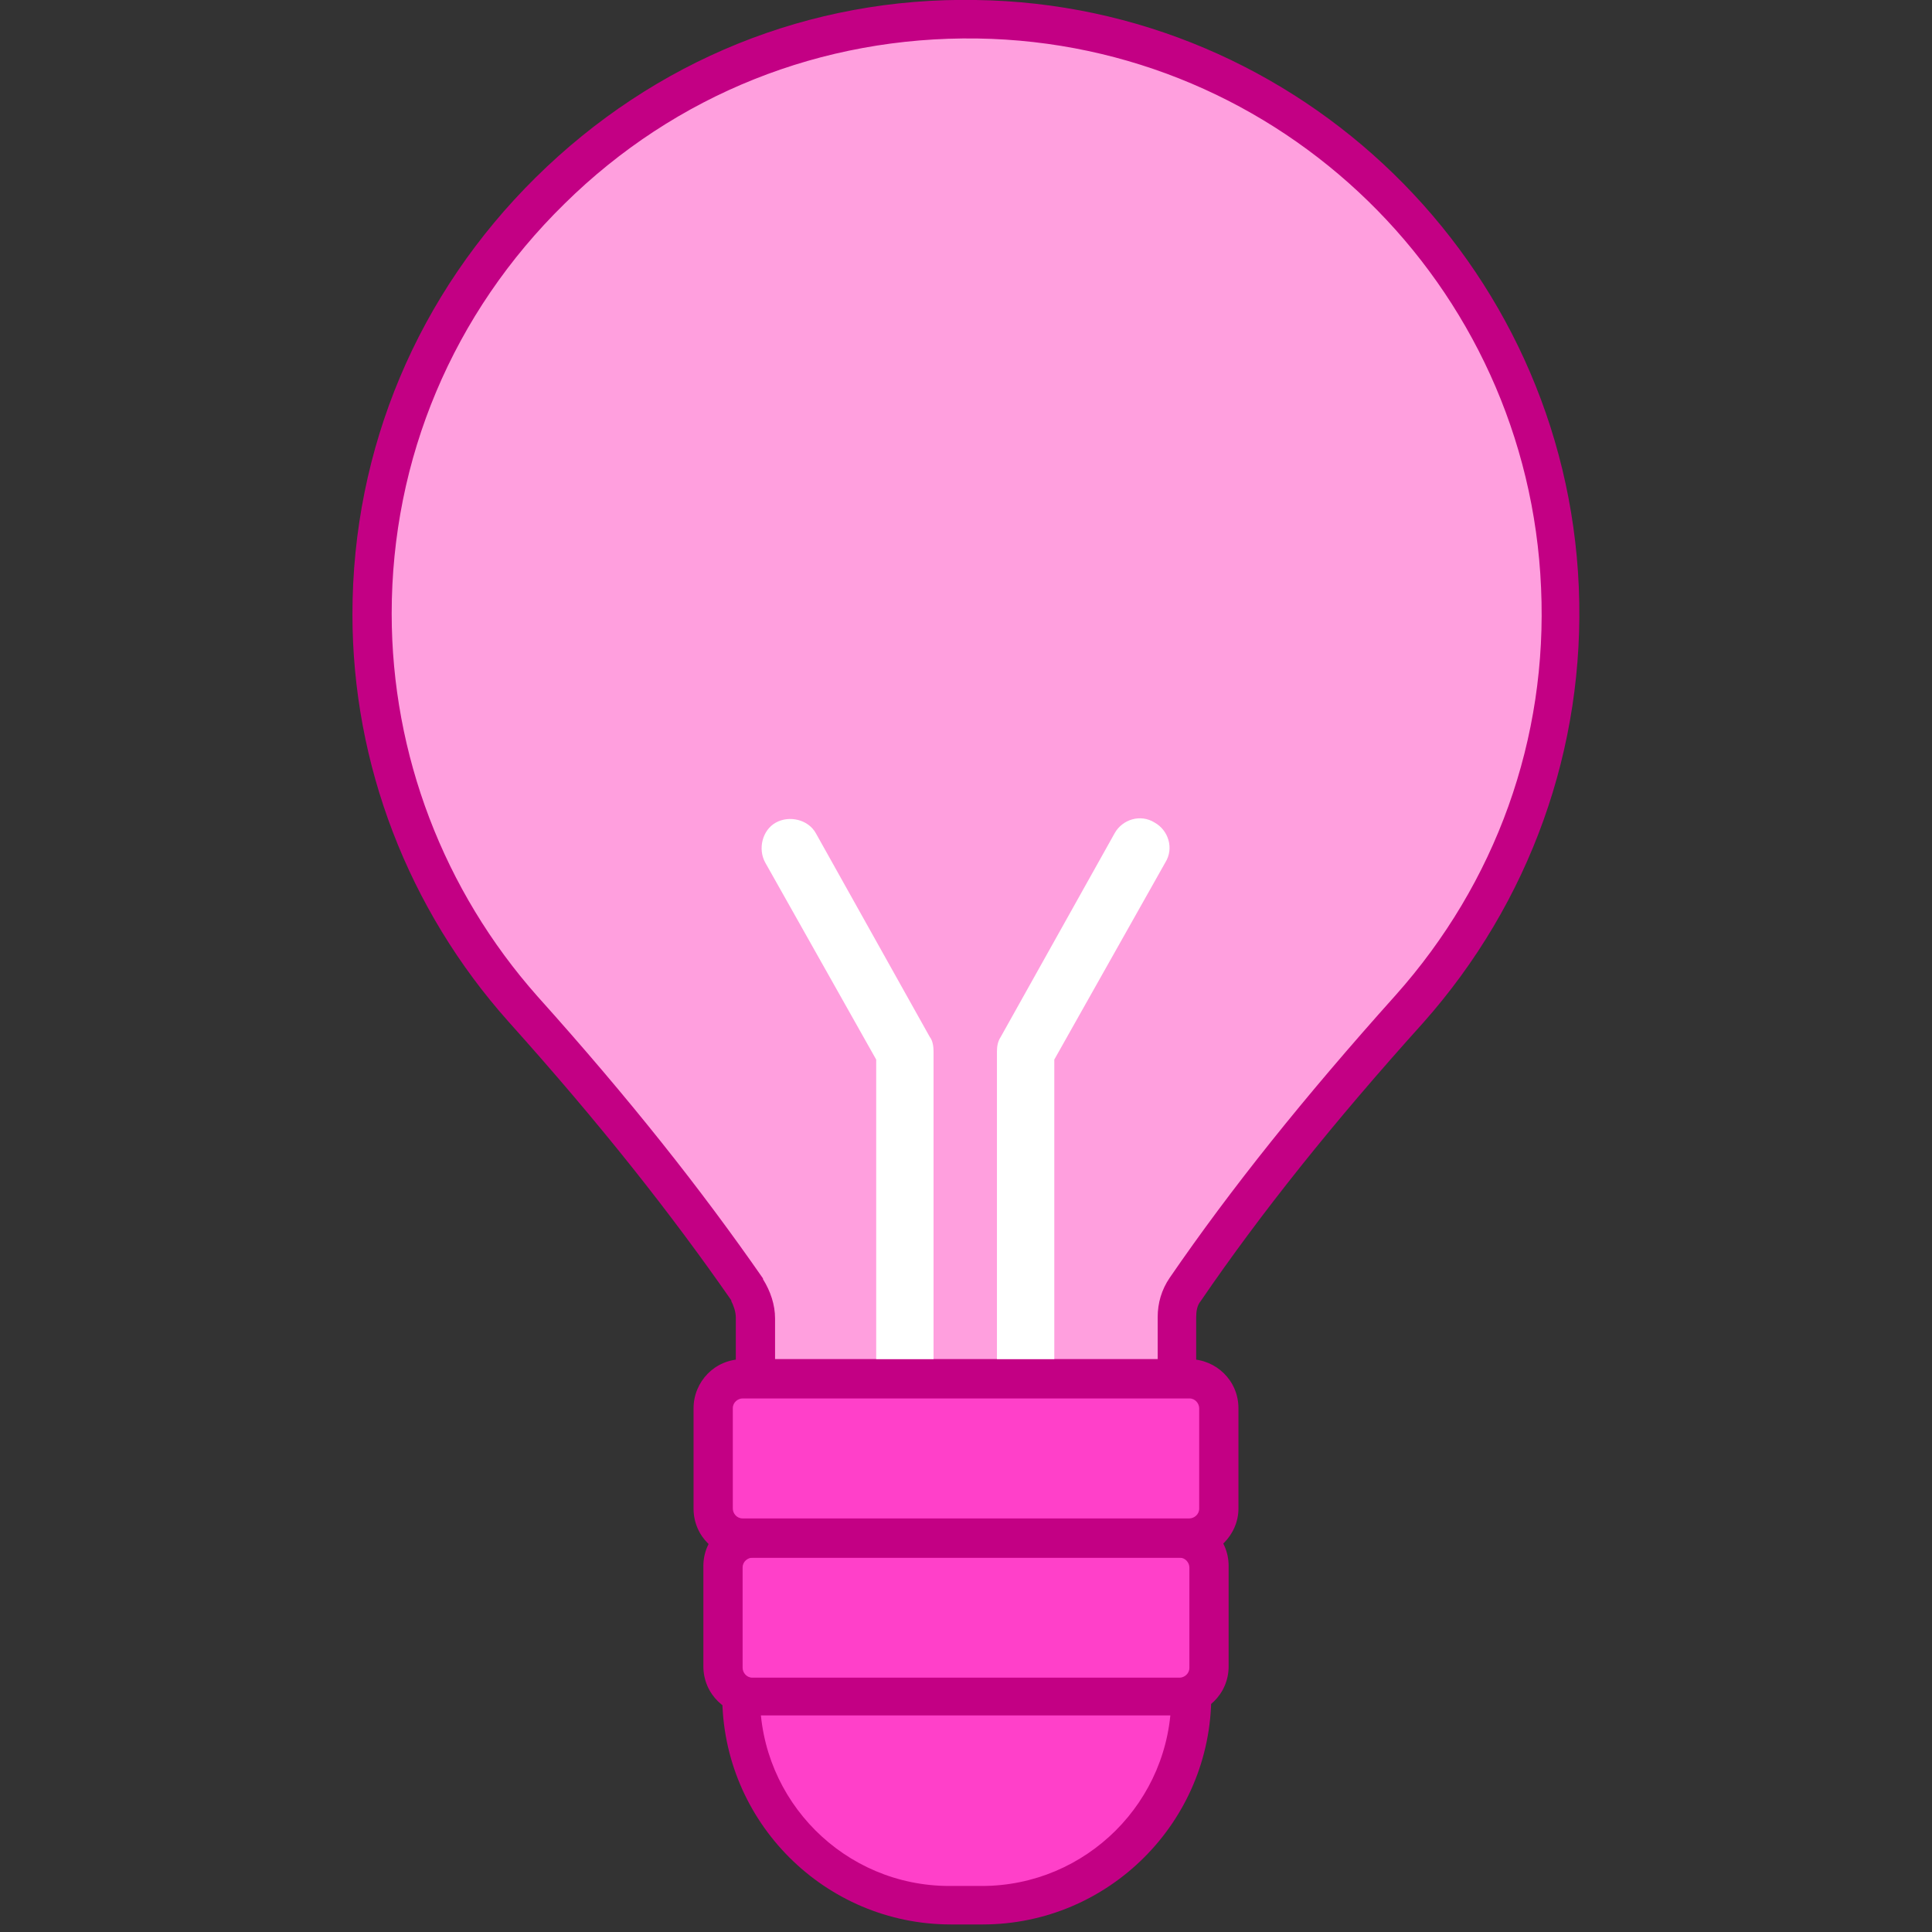 <?xml version="1.0" encoding="utf-8"?>
<!-- Generator: Adobe Illustrator 26.3.1, SVG Export Plug-In . SVG Version: 6.00 Build 0)  -->
<svg version="1.1" id="Layer_1" xmlns="http://www.w3.org/2000/svg" xmlns:xlink="http://www.w3.org/1999/xlink" x="0px" y="0px"
	 viewBox="0 0 256 256" style="enable-background:new 0 0 256 256;" xml:space="preserve">
<rect x="0" y="0" width="256" height="256" fill="#333333" stroke="none"/>
<style type="text/css">
	.st0{fill:#FF9FDE;}
	.st1{fill:#C30084;}
	.st2{fill:#FFFFFF;}
	.st3{fill:#FF40C9;}
	.st4{fill:#FFBDEC;}
	.st5{fill:#FF70CD;}
	.st6{fill:#FF00A9;}
	.st7{fill:#FF008C;}
	.st8{fill:#8C0051;}
</style>
<path class="st0" d="M98.9,170.8c0.8,1,1.2,2.3,1.2,3.7v8.1H156v-8.1c0-1.3,0.4-2.6,1.2-3.7c9.1-13.1,19-25.3,29.6-37.1
	c13.2-14.7,20.8-34.4,19.9-55.9C205,36.5,170.7,3.2,129.3,2.6c-44.1-0.6-80,34.8-80,78.7c0,20.2,7.5,38.4,19.9,52.4
	C79.8,145.5,89.9,157.8,98.9,170.8L98.9,170.8z"/>
<path class="st1" d="M156,185.3h-55.9c-1.4,0-2.6-1.2-2.6-2.6v-8.1c0-0.8-0.3-1.6-0.6-2.2l0,0v-0.1c-8-11.5-17.3-23.3-29.5-36.9
	c-13.3-14.9-20.7-34.1-20.7-54c0-22,8.7-42.5,24.3-57.9C86.7,8,107.3-0.4,129.3,0c42.9,0.6,78.1,34.9,79.9,77.8
	c0.9,21.3-6.5,41.8-20.6,57.7c-11.9,13.2-21.5,25.2-29.5,36.9c-0.5,0.6-0.6,1.4-0.6,2.2v8.1C158.5,184.1,157.4,185.3,156,185.3z
	 M102.7,180.1h50.7v-5.6c0-1.8,0.5-3.6,1.6-5.2c8.1-11.8,17.8-23.9,29.9-37.4c13.3-14.9,20.2-34,19.3-54
	c-1.7-40.2-34.5-72.2-74.7-72.8c-20.6-0.3-40,7.4-54.7,21.9C60,41.5,51.9,60.8,51.9,81.3c0,18.7,6.9,36.7,19.3,50.7
	c12.3,13.7,21.7,25.6,29.9,37.4v0.1c1,1.6,1.6,3.4,1.6,5.2L102.7,180.1L102.7,180.1z"/>
<path class="st2" d="M120,197.8c-2.2,0-3.9-1.7-3.9-3.9v-53.5l-14.7-26.1c-1-1.8-0.4-4.3,1.4-5.3s4.3-0.4,5.3,1.4l15.1,27
	c0.4,0.5,0.5,1.3,0.5,1.9V194C123.9,196.2,122.1,197.8,120,197.8z"/>
<path class="st2" d="M136,197.8c-2.2,0-3.9-1.7-3.9-3.9v-54.6c0-0.6,0.1-1.3,0.5-1.9l15.1-27c1-1.8,3.4-2.6,5.3-1.4
	c1.8,1,2.6,3.4,1.4,5.3l-14.7,26.1V194C139.9,196.2,138.2,197.8,136,197.8z"/>
<path class="st3" d="M98.2,207.8v16.9c0,15.3,12.4,27.7,27.7,27.7h4.3c15.3,0,27.7-12.4,27.7-27.7v-16.9H98.2z"/>
<path class="st1" d="M130.2,255H126c-16.7,0-30.3-13.6-30.3-30.3v-16.9c0-1.4,1.2-2.6,2.6-2.6h59.6c1.4,0,2.6,1.2,2.6,2.6v16.9
	C160.5,241.4,146.9,255,130.2,255z M100.7,210.4v14.4c0,13.8,11.2,25.1,25.1,25.1h4.3c13.8,0,25.1-11.2,25.1-25.1v-14.4H100.7z"/>
<path class="st3" d="M99.7,203.8h56.6c2.1,0,3.9,1.7,3.9,3.9V221c0,2.1-1.7,3.9-3.9,3.9H99.7c-2.1,0-3.9-1.7-3.9-3.9v-13.3
	C95.8,205.5,97.6,203.8,99.7,203.8z"/>
<path class="st1" d="M156.3,227.3H99.7c-3.5,0-6.5-2.8-6.5-6.5v-13.3c0-3.5,2.8-6.5,6.5-6.5h56.6c3.5,0,6.5,2.8,6.5,6.5v13.3
	C162.8,224.5,159.8,227.3,156.3,227.3z M99.7,206.4c-0.6,0-1.3,0.5-1.3,1.3V221c0,0.6,0.5,1.3,1.3,1.3h56.6c0.6,0,1.3-0.5,1.3-1.3
	v-13.3c0-0.6-0.5-1.3-1.3-1.3H99.7z"/>
<path class="st3" d="M98.4,182.7h59.2c2.1,0,3.9,1.7,3.9,3.9v13.3c0,2.1-1.7,3.9-3.9,3.9H98.4c-2.1,0-3.9-1.7-3.9-3.9v-13.3
	C94.5,184.4,96.3,182.7,98.4,182.7z"/>
<g>
	<path class="st1" d="M157.6,206.4H98.4c-3.5,0-6.5-2.8-6.5-6.5v-13.3c0-3.5,2.8-6.5,6.5-6.5h59.2c3.5,0,6.5,2.8,6.5,6.5v13.3
		C164.1,203.4,161.1,206.4,157.6,206.4z M98.4,185.3c-0.6,0-1.3,0.5-1.3,1.3v13.3c0,0.6,0.5,1.3,1.3,1.3h59.2c0.6,0,1.3-0.5,1.3-1.3
		v-13.3c0-0.6-0.5-1.3-1.3-1.3H98.4z"/>
</g>
<path class="st4" d="M-230.6-74.8L-230.6-74.8c-23,0-41.7-18.7-41.7-41.7v0c0-23,18.7-41.7,41.7-41.7h0c23,0,41.7,18.7,41.7,41.7v0
	C-188.9-93.5-207.6-74.8-230.6-74.8z"/>
<path class="st0" d="M-139.2-74.8L-139.2-74.8c-23,0-41.7-18.7-41.7-41.7v0c0-23,18.7-41.7,41.7-41.7h0c23,0,41.7,18.7,41.7,41.7v0
	C-97.5-93.5-116.1-74.8-139.2-74.8z"/>
<path class="st5" d="M-47.8-74.8L-47.8-74.8c-23,0-41.7-18.7-41.7-41.7v0c0-23,18.7-41.7,41.7-41.7h0c23,0,41.7,18.7,41.7,41.7v0
	C-6.1-93.5-24.7-74.8-47.8-74.8z"/>
<path class="st3" d="M43.7-74.8L43.7-74.8c-23,0-41.7-18.7-41.7-41.7v0c0-23,18.7-41.7,41.7-41.7h0c23,0,41.7,18.7,41.7,41.7v0
	C85.4-93.5,66.7-74.8,43.7-74.8z"/>
<path class="st6" d="M135.3-74.8L135.3-74.8c-23,0-41.7-18.7-41.7-41.7v0c0-23,18.7-41.7,41.7-41.7h0c23,0,41.7,18.7,41.7,41.7v0
	C177-93.5,158.4-74.8,135.3-74.8z"/>
<path class="st7" d="M226.8-74.8L226.8-74.8c-23,0-41.7-18.7-41.7-41.7v0c0-23,18.7-41.7,41.7-41.7h0c23,0,41.7,18.7,41.7,41.7v0
	C268.5-93.5,249.8-74.8,226.8-74.8z"/>
<path class="st1" d="M318.2-74.8L318.2-74.8c-23,0-41.7-18.7-41.7-41.7v0c0-23,18.7-41.7,41.7-41.7h0c23,0,41.7,18.7,41.7,41.7v0
	C359.9-93.5,341.2-74.8,318.2-74.8z"/>
<path class="st8" d="M409.6-74.8L409.6-74.8c-23,0-41.7-18.7-41.7-41.7v0c0-23,18.7-41.7,41.7-41.7h0c23,0,41.7,18.7,41.7,41.7v0
	C451.3-93.5,432.6-74.8,409.6-74.8z"/>
</svg>
